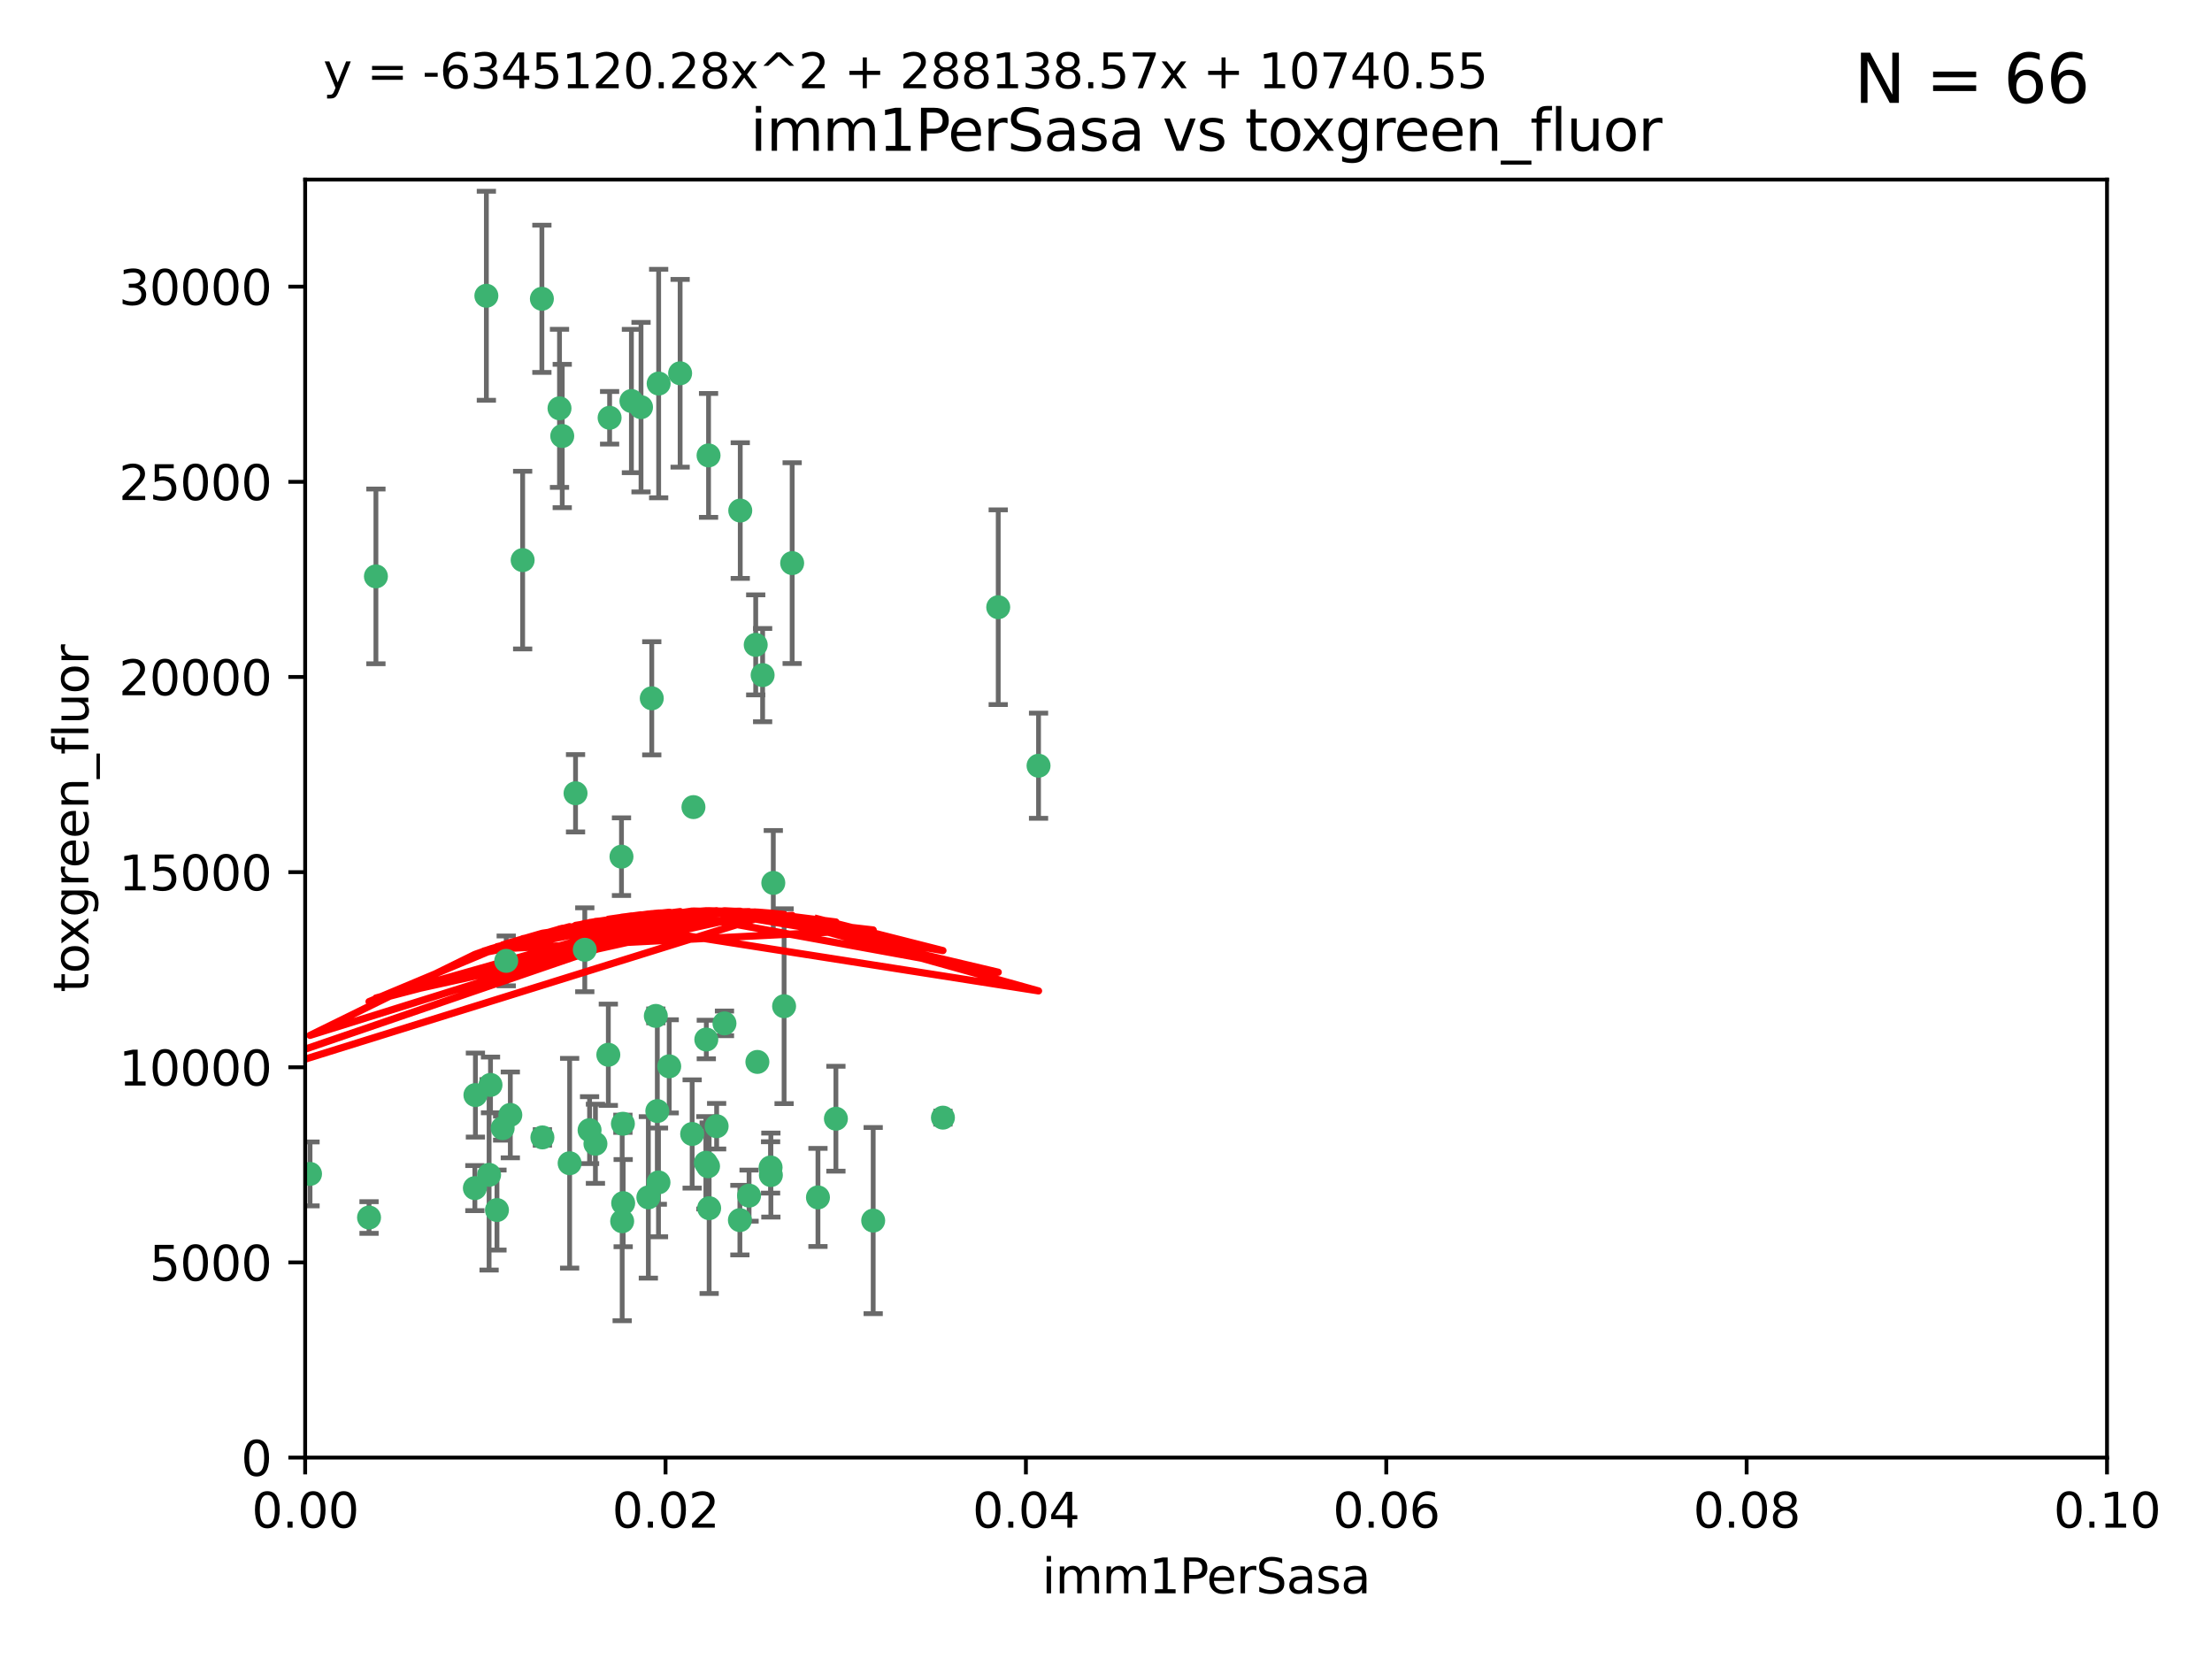 <?xml version="1.0" encoding="utf-8" standalone="no"?>
<!DOCTYPE svg PUBLIC "-//W3C//DTD SVG 1.1//EN"
  "http://www.w3.org/Graphics/SVG/1.1/DTD/svg11.dtd">
<svg xmlns:xlink="http://www.w3.org/1999/xlink" width="460.8pt" height="345.6pt" viewBox="0 0 460.8 345.6" xmlns="http://www.w3.org/2000/svg" version="1.1">
 <defs>
  <style type="text/css">*{stroke-linejoin: round; stroke-linecap: butt}</style>
 </defs>
 <g id="figure_1">
  <g id="patch_1">
   <path d="M 0 345.6 
L 460.8 345.6 
L 460.8 0 
L 0 0 
z
" style="fill: #ffffff"/>
  </g>
  <g id="axes_1">
   <g id="patch_2">
    <path d="M 63.571 303.64 
L 438.93 303.64 
L 438.93 37.411 
L 63.571 37.411 
z
" style="fill: #ffffff"/>
   </g>
   <g id="PathCollection_1">
    <defs>
     <path id="m2127306c7f" d="M 0 1.118 
C 0.297 1.118 0.581 1 0.791 0.791 
C 1 0.581 1.118 0.297 1.118 0 
C 1.118 -0.297 1 -0.581 0.791 -0.791 
C 0.581 -1 0.297 -1.118 0 -1.118 
C -0.297 -1.118 -0.581 -1 -0.791 -0.791 
C -1 -0.581 -1.118 -0.297 -1.118 0 
C -1.118 0.297 -1 0.581 -0.791 0.791 
C -0.581 1 -0.297 1.118 0 1.118 
z
" style="stroke: #3cb371"/>
    </defs>
    <g clip-path="url(#p7cd2e5f5f1)">
     <use xlink:href="#m2127306c7f" x="101.319" y="61.614" style="fill: #3cb371; stroke: #3cb371"/>
     <use xlink:href="#m2127306c7f" x="117.125" y="90.829" style="fill: #3cb371; stroke: #3cb371"/>
     <use xlink:href="#m2127306c7f" x="154.209" y="106.358" style="fill: #3cb371; stroke: #3cb371"/>
     <use xlink:href="#m2127306c7f" x="116.556" y="85.062" style="fill: #3cb371; stroke: #3cb371"/>
     <use xlink:href="#m2127306c7f" x="137.211" y="79.9" style="fill: #3cb371; stroke: #3cb371"/>
     <use xlink:href="#m2127306c7f" x="126.993" y="87.031" style="fill: #3cb371; stroke: #3cb371"/>
     <use xlink:href="#m2127306c7f" x="135.776" y="145.468" style="fill: #3cb371; stroke: #3cb371"/>
     <use xlink:href="#m2127306c7f" x="108.878" y="116.682" style="fill: #3cb371; stroke: #3cb371"/>
     <use xlink:href="#m2127306c7f" x="165.022" y="117.306" style="fill: #3cb371; stroke: #3cb371"/>
     <use xlink:href="#m2127306c7f" x="112.885" y="62.244" style="fill: #3cb371; stroke: #3cb371"/>
     <use xlink:href="#m2127306c7f" x="105.456" y="200.168" style="fill: #3cb371; stroke: #3cb371"/>
     <use xlink:href="#m2127306c7f" x="147.604" y="94.872" style="fill: #3cb371; stroke: #3cb371"/>
     <use xlink:href="#m2127306c7f" x="158.869" y="140.634" style="fill: #3cb371; stroke: #3cb371"/>
     <use xlink:href="#m2127306c7f" x="78.311" y="120.071" style="fill: #3cb371; stroke: #3cb371"/>
     <use xlink:href="#m2127306c7f" x="141.682" y="77.763" style="fill: #3cb371; stroke: #3cb371"/>
     <use xlink:href="#m2127306c7f" x="119.896" y="165.251" style="fill: #3cb371; stroke: #3cb371"/>
     <use xlink:href="#m2127306c7f" x="133.537" y="84.817" style="fill: #3cb371; stroke: #3cb371"/>
     <use xlink:href="#m2127306c7f" x="126.725" y="219.726" style="fill: #3cb371; stroke: #3cb371"/>
     <use xlink:href="#m2127306c7f" x="131.536" y="83.54" style="fill: #3cb371; stroke: #3cb371"/>
     <use xlink:href="#m2127306c7f" x="104.711" y="235.012" style="fill: #3cb371; stroke: #3cb371"/>
     <use xlink:href="#m2127306c7f" x="118.666" y="242.324" style="fill: #3cb371; stroke: #3cb371"/>
     <use xlink:href="#m2127306c7f" x="102.182" y="226.007" style="fill: #3cb371; stroke: #3cb371"/>
     <use xlink:href="#m2127306c7f" x="121.822" y="197.854" style="fill: #3cb371; stroke: #3cb371"/>
     <use xlink:href="#m2127306c7f" x="136.62" y="211.632" style="fill: #3cb371; stroke: #3cb371"/>
     <use xlink:href="#m2127306c7f" x="129.819" y="250.635" style="fill: #3cb371; stroke: #3cb371"/>
     <use xlink:href="#m2127306c7f" x="129.466" y="178.461" style="fill: #3cb371; stroke: #3cb371"/>
     <use xlink:href="#m2127306c7f" x="139.409" y="222.137" style="fill: #3cb371; stroke: #3cb371"/>
     <use xlink:href="#m2127306c7f" x="207.949" y="126.494" style="fill: #3cb371; stroke: #3cb371"/>
     <use xlink:href="#m2127306c7f" x="154.134" y="254.176" style="fill: #3cb371; stroke: #3cb371"/>
     <use xlink:href="#m2127306c7f" x="137.175" y="246.318" style="fill: #3cb371; stroke: #3cb371"/>
     <use xlink:href="#m2127306c7f" x="157.429" y="134.337" style="fill: #3cb371; stroke: #3cb371"/>
     <use xlink:href="#m2127306c7f" x="216.348" y="159.514" style="fill: #3cb371; stroke: #3cb371"/>
     <use xlink:href="#m2127306c7f" x="124.039" y="238.271" style="fill: #3cb371; stroke: #3cb371"/>
     <use xlink:href="#m2127306c7f" x="149.287" y="234.61" style="fill: #3cb371; stroke: #3cb371"/>
     <use xlink:href="#m2127306c7f" x="76.878" y="253.631" style="fill: #3cb371; stroke: #3cb371"/>
     <use xlink:href="#m2127306c7f" x="106.309" y="232.256" style="fill: #3cb371; stroke: #3cb371"/>
     <use xlink:href="#m2127306c7f" x="150.921" y="213.19" style="fill: #3cb371; stroke: #3cb371"/>
     <use xlink:href="#m2127306c7f" x="160.527" y="243.195" style="fill: #3cb371; stroke: #3cb371"/>
     <use xlink:href="#m2127306c7f" x="144.459" y="168.134" style="fill: #3cb371; stroke: #3cb371"/>
     <use xlink:href="#m2127306c7f" x="174.135" y="233.047" style="fill: #3cb371; stroke: #3cb371"/>
     <use xlink:href="#m2127306c7f" x="157.777" y="221.217" style="fill: #3cb371; stroke: #3cb371"/>
     <use xlink:href="#m2127306c7f" x="161.093" y="183.926" style="fill: #3cb371; stroke: #3cb371"/>
     <use xlink:href="#m2127306c7f" x="51.464" y="239.862" style="fill: #3cb371; stroke: #3cb371"/>
     <use xlink:href="#m2127306c7f" x="56.296" y="248.797" style="fill: #3cb371; stroke: #3cb371"/>
     <use xlink:href="#m2127306c7f" x="147.728" y="251.686" style="fill: #3cb371; stroke: #3cb371"/>
     <use xlink:href="#m2127306c7f" x="64.585" y="244.545" style="fill: #3cb371; stroke: #3cb371"/>
     <use xlink:href="#m2127306c7f" x="98.924" y="247.505" style="fill: #3cb371; stroke: #3cb371"/>
     <use xlink:href="#m2127306c7f" x="144.189" y="236.229" style="fill: #3cb371; stroke: #3cb371"/>
     <use xlink:href="#m2127306c7f" x="112.991" y="236.943" style="fill: #3cb371; stroke: #3cb371"/>
     <use xlink:href="#m2127306c7f" x="99.038" y="228.123" style="fill: #3cb371; stroke: #3cb371"/>
     <use xlink:href="#m2127306c7f" x="101.887" y="244.739" style="fill: #3cb371; stroke: #3cb371"/>
     <use xlink:href="#m2127306c7f" x="181.901" y="254.269" style="fill: #3cb371; stroke: #3cb371"/>
     <use xlink:href="#m2127306c7f" x="147.137" y="216.55" style="fill: #3cb371; stroke: #3cb371"/>
     <use xlink:href="#m2127306c7f" x="129.761" y="234.099" style="fill: #3cb371; stroke: #3cb371"/>
     <use xlink:href="#m2127306c7f" x="103.527" y="252.073" style="fill: #3cb371; stroke: #3cb371"/>
     <use xlink:href="#m2127306c7f" x="136.932" y="231.454" style="fill: #3cb371; stroke: #3cb371"/>
     <use xlink:href="#m2127306c7f" x="122.819" y="235.431" style="fill: #3cb371; stroke: #3cb371"/>
     <use xlink:href="#m2127306c7f" x="135.063" y="249.438" style="fill: #3cb371; stroke: #3cb371"/>
     <use xlink:href="#m2127306c7f" x="156.045" y="249.072" style="fill: #3cb371; stroke: #3cb371"/>
     <use xlink:href="#m2127306c7f" x="129.61" y="254.408" style="fill: #3cb371; stroke: #3cb371"/>
     <use xlink:href="#m2127306c7f" x="147.498" y="242.954" style="fill: #3cb371; stroke: #3cb371"/>
     <use xlink:href="#m2127306c7f" x="163.341" y="209.613" style="fill: #3cb371; stroke: #3cb371"/>
     <use xlink:href="#m2127306c7f" x="160.587" y="244.789" style="fill: #3cb371; stroke: #3cb371"/>
     <use xlink:href="#m2127306c7f" x="147.046" y="242.227" style="fill: #3cb371; stroke: #3cb371"/>
     <use xlink:href="#m2127306c7f" x="196.43" y="232.825" style="fill: #3cb371; stroke: #3cb371"/>
     <use xlink:href="#m2127306c7f" x="170.395" y="249.444" style="fill: #3cb371; stroke: #3cb371"/>
    </g>
   </g>
   <g id="matplotlib.axis_1">
    <g id="xtick_1">
     <g id="line2d_1">
      <defs>
       <path id="mb141472592" d="M 0 0 
L 0 3.5 
" style="stroke: #000000; stroke-width: 0.8"/>
      </defs>
      <g>
       <use xlink:href="#mb141472592" x="63.571" y="303.64" style="stroke: #000000; stroke-width: 0.8"/>
      </g>
     </g>
     <g id="text_1">
      <!-- 0.00 -->
      <g transform="translate(52.438 318.238)scale(0.1 -0.1)">
       <defs>
        <path id="DejaVuSans-30" d="M 2034 4250 
Q 1547 4250 1301 3770 
Q 1056 3291 1056 2328 
Q 1056 1369 1301 889 
Q 1547 409 2034 409 
Q 2525 409 2770 889 
Q 3016 1369 3016 2328 
Q 3016 3291 2770 3770 
Q 2525 4250 2034 4250 
z
M 2034 4750 
Q 2819 4750 3233 4129 
Q 3647 3509 3647 2328 
Q 3647 1150 3233 529 
Q 2819 -91 2034 -91 
Q 1250 -91 836 529 
Q 422 1150 422 2328 
Q 422 3509 836 4129 
Q 1250 4750 2034 4750 
z
" transform="scale(0.016)"/>
        <path id="DejaVuSans-2e" d="M 684 794 
L 1344 794 
L 1344 0 
L 684 0 
L 684 794 
z
" transform="scale(0.016)"/>
       </defs>
       <use xlink:href="#DejaVuSans-30"/>
       <use xlink:href="#DejaVuSans-2e" x="63.623"/>
       <use xlink:href="#DejaVuSans-30" x="95.41"/>
       <use xlink:href="#DejaVuSans-30" x="159.033"/>
      </g>
     </g>
    </g>
    <g id="xtick_2">
     <g id="line2d_2">
      <g>
       <use xlink:href="#mb141472592" x="138.643" y="303.64" style="stroke: #000000; stroke-width: 0.8"/>
      </g>
     </g>
     <g id="text_2">
      <!-- 0.02 -->
      <g transform="translate(127.51 318.238)scale(0.1 -0.1)">
       <defs>
        <path id="DejaVuSans-32" d="M 1228 531 
L 3431 531 
L 3431 0 
L 469 0 
L 469 531 
Q 828 903 1448 1529 
Q 2069 2156 2228 2338 
Q 2531 2678 2651 2914 
Q 2772 3150 2772 3378 
Q 2772 3750 2511 3984 
Q 2250 4219 1831 4219 
Q 1534 4219 1204 4116 
Q 875 4013 500 3803 
L 500 4441 
Q 881 4594 1212 4672 
Q 1544 4750 1819 4750 
Q 2544 4750 2975 4387 
Q 3406 4025 3406 3419 
Q 3406 3131 3298 2873 
Q 3191 2616 2906 2266 
Q 2828 2175 2409 1742 
Q 1991 1309 1228 531 
z
" transform="scale(0.016)"/>
       </defs>
       <use xlink:href="#DejaVuSans-30"/>
       <use xlink:href="#DejaVuSans-2e" x="63.623"/>
       <use xlink:href="#DejaVuSans-30" x="95.41"/>
       <use xlink:href="#DejaVuSans-32" x="159.033"/>
      </g>
     </g>
    </g>
    <g id="xtick_3">
     <g id="line2d_3">
      <g>
       <use xlink:href="#mb141472592" x="213.715" y="303.64" style="stroke: #000000; stroke-width: 0.8"/>
      </g>
     </g>
     <g id="text_3">
      <!-- 0.04 -->
      <g transform="translate(202.582 318.238)scale(0.1 -0.1)">
       <defs>
        <path id="DejaVuSans-34" d="M 2419 4116 
L 825 1625 
L 2419 1625 
L 2419 4116 
z
M 2253 4666 
L 3047 4666 
L 3047 1625 
L 3713 1625 
L 3713 1100 
L 3047 1100 
L 3047 0 
L 2419 0 
L 2419 1100 
L 313 1100 
L 313 1709 
L 2253 4666 
z
" transform="scale(0.016)"/>
       </defs>
       <use xlink:href="#DejaVuSans-30"/>
       <use xlink:href="#DejaVuSans-2e" x="63.623"/>
       <use xlink:href="#DejaVuSans-30" x="95.41"/>
       <use xlink:href="#DejaVuSans-34" x="159.033"/>
      </g>
     </g>
    </g>
    <g id="xtick_4">
     <g id="line2d_4">
      <g>
       <use xlink:href="#mb141472592" x="288.786" y="303.64" style="stroke: #000000; stroke-width: 0.8"/>
      </g>
     </g>
     <g id="text_4">
      <!-- 0.06 -->
      <g transform="translate(277.654 318.238)scale(0.1 -0.1)">
       <defs>
        <path id="DejaVuSans-36" d="M 2113 2584 
Q 1688 2584 1439 2293 
Q 1191 2003 1191 1497 
Q 1191 994 1439 701 
Q 1688 409 2113 409 
Q 2538 409 2786 701 
Q 3034 994 3034 1497 
Q 3034 2003 2786 2293 
Q 2538 2584 2113 2584 
z
M 3366 4563 
L 3366 3988 
Q 3128 4100 2886 4159 
Q 2644 4219 2406 4219 
Q 1781 4219 1451 3797 
Q 1122 3375 1075 2522 
Q 1259 2794 1537 2939 
Q 1816 3084 2150 3084 
Q 2853 3084 3261 2657 
Q 3669 2231 3669 1497 
Q 3669 778 3244 343 
Q 2819 -91 2113 -91 
Q 1303 -91 875 529 
Q 447 1150 447 2328 
Q 447 3434 972 4092 
Q 1497 4750 2381 4750 
Q 2619 4750 2861 4703 
Q 3103 4656 3366 4563 
z
" transform="scale(0.016)"/>
       </defs>
       <use xlink:href="#DejaVuSans-30"/>
       <use xlink:href="#DejaVuSans-2e" x="63.623"/>
       <use xlink:href="#DejaVuSans-30" x="95.41"/>
       <use xlink:href="#DejaVuSans-36" x="159.033"/>
      </g>
     </g>
    </g>
    <g id="xtick_5">
     <g id="line2d_5">
      <g>
       <use xlink:href="#mb141472592" x="363.858" y="303.64" style="stroke: #000000; stroke-width: 0.8"/>
      </g>
     </g>
     <g id="text_5">
      <!-- 0.08 -->
      <g transform="translate(352.725 318.238)scale(0.1 -0.1)">
       <defs>
        <path id="DejaVuSans-38" d="M 2034 2216 
Q 1584 2216 1326 1975 
Q 1069 1734 1069 1313 
Q 1069 891 1326 650 
Q 1584 409 2034 409 
Q 2484 409 2743 651 
Q 3003 894 3003 1313 
Q 3003 1734 2745 1975 
Q 2488 2216 2034 2216 
z
M 1403 2484 
Q 997 2584 770 2862 
Q 544 3141 544 3541 
Q 544 4100 942 4425 
Q 1341 4750 2034 4750 
Q 2731 4750 3128 4425 
Q 3525 4100 3525 3541 
Q 3525 3141 3298 2862 
Q 3072 2584 2669 2484 
Q 3125 2378 3379 2068 
Q 3634 1759 3634 1313 
Q 3634 634 3220 271 
Q 2806 -91 2034 -91 
Q 1263 -91 848 271 
Q 434 634 434 1313 
Q 434 1759 690 2068 
Q 947 2378 1403 2484 
z
M 1172 3481 
Q 1172 3119 1398 2916 
Q 1625 2713 2034 2713 
Q 2441 2713 2670 2916 
Q 2900 3119 2900 3481 
Q 2900 3844 2670 4047 
Q 2441 4250 2034 4250 
Q 1625 4250 1398 4047 
Q 1172 3844 1172 3481 
z
" transform="scale(0.016)"/>
       </defs>
       <use xlink:href="#DejaVuSans-30"/>
       <use xlink:href="#DejaVuSans-2e" x="63.623"/>
       <use xlink:href="#DejaVuSans-30" x="95.41"/>
       <use xlink:href="#DejaVuSans-38" x="159.033"/>
      </g>
     </g>
    </g>
    <g id="xtick_6">
     <g id="line2d_6">
      <g>
       <use xlink:href="#mb141472592" x="438.93" y="303.64" style="stroke: #000000; stroke-width: 0.8"/>
      </g>
     </g>
     <g id="text_6">
      <!-- 0.10 -->
      <g transform="translate(427.797 318.238)scale(0.1 -0.1)">
       <defs>
        <path id="DejaVuSans-31" d="M 794 531 
L 1825 531 
L 1825 4091 
L 703 3866 
L 703 4441 
L 1819 4666 
L 2450 4666 
L 2450 531 
L 3481 531 
L 3481 0 
L 794 0 
L 794 531 
z
" transform="scale(0.016)"/>
       </defs>
       <use xlink:href="#DejaVuSans-30"/>
       <use xlink:href="#DejaVuSans-2e" x="63.623"/>
       <use xlink:href="#DejaVuSans-31" x="95.41"/>
       <use xlink:href="#DejaVuSans-30" x="159.033"/>
      </g>
     </g>
    </g>
    <g id="text_7">
     <!-- imm1PerSasa -->
     <g transform="translate(217.067 331.917)scale(0.1 -0.1)">
      <defs>
       <path id="DejaVuSans-69" d="M 603 3500 
L 1178 3500 
L 1178 0 
L 603 0 
L 603 3500 
z
M 603 4863 
L 1178 4863 
L 1178 4134 
L 603 4134 
L 603 4863 
z
" transform="scale(0.016)"/>
       <path id="DejaVuSans-6d" d="M 3328 2828 
Q 3544 3216 3844 3400 
Q 4144 3584 4550 3584 
Q 5097 3584 5394 3201 
Q 5691 2819 5691 2113 
L 5691 0 
L 5113 0 
L 5113 2094 
Q 5113 2597 4934 2840 
Q 4756 3084 4391 3084 
Q 3944 3084 3684 2787 
Q 3425 2491 3425 1978 
L 3425 0 
L 2847 0 
L 2847 2094 
Q 2847 2600 2669 2842 
Q 2491 3084 2119 3084 
Q 1678 3084 1418 2786 
Q 1159 2488 1159 1978 
L 1159 0 
L 581 0 
L 581 3500 
L 1159 3500 
L 1159 2956 
Q 1356 3278 1631 3431 
Q 1906 3584 2284 3584 
Q 2666 3584 2933 3390 
Q 3200 3197 3328 2828 
z
" transform="scale(0.016)"/>
       <path id="DejaVuSans-50" d="M 1259 4147 
L 1259 2394 
L 2053 2394 
Q 2494 2394 2734 2622 
Q 2975 2850 2975 3272 
Q 2975 3691 2734 3919 
Q 2494 4147 2053 4147 
L 1259 4147 
z
M 628 4666 
L 2053 4666 
Q 2838 4666 3239 4311 
Q 3641 3956 3641 3272 
Q 3641 2581 3239 2228 
Q 2838 1875 2053 1875 
L 1259 1875 
L 1259 0 
L 628 0 
L 628 4666 
z
" transform="scale(0.016)"/>
       <path id="DejaVuSans-65" d="M 3597 1894 
L 3597 1613 
L 953 1613 
Q 991 1019 1311 708 
Q 1631 397 2203 397 
Q 2534 397 2845 478 
Q 3156 559 3463 722 
L 3463 178 
Q 3153 47 2828 -22 
Q 2503 -91 2169 -91 
Q 1331 -91 842 396 
Q 353 884 353 1716 
Q 353 2575 817 3079 
Q 1281 3584 2069 3584 
Q 2775 3584 3186 3129 
Q 3597 2675 3597 1894 
z
M 3022 2063 
Q 3016 2534 2758 2815 
Q 2500 3097 2075 3097 
Q 1594 3097 1305 2825 
Q 1016 2553 972 2059 
L 3022 2063 
z
" transform="scale(0.016)"/>
       <path id="DejaVuSans-72" d="M 2631 2963 
Q 2534 3019 2420 3045 
Q 2306 3072 2169 3072 
Q 1681 3072 1420 2755 
Q 1159 2438 1159 1844 
L 1159 0 
L 581 0 
L 581 3500 
L 1159 3500 
L 1159 2956 
Q 1341 3275 1631 3429 
Q 1922 3584 2338 3584 
Q 2397 3584 2469 3576 
Q 2541 3569 2628 3553 
L 2631 2963 
z
" transform="scale(0.016)"/>
       <path id="DejaVuSans-53" d="M 3425 4513 
L 3425 3897 
Q 3066 4069 2747 4153 
Q 2428 4238 2131 4238 
Q 1616 4238 1336 4038 
Q 1056 3838 1056 3469 
Q 1056 3159 1242 3001 
Q 1428 2844 1947 2747 
L 2328 2669 
Q 3034 2534 3370 2195 
Q 3706 1856 3706 1288 
Q 3706 609 3251 259 
Q 2797 -91 1919 -91 
Q 1588 -91 1214 -16 
Q 841 59 441 206 
L 441 856 
Q 825 641 1194 531 
Q 1563 422 1919 422 
Q 2459 422 2753 634 
Q 3047 847 3047 1241 
Q 3047 1584 2836 1778 
Q 2625 1972 2144 2069 
L 1759 2144 
Q 1053 2284 737 2584 
Q 422 2884 422 3419 
Q 422 4038 858 4394 
Q 1294 4750 2059 4750 
Q 2388 4750 2728 4690 
Q 3069 4631 3425 4513 
z
" transform="scale(0.016)"/>
       <path id="DejaVuSans-61" d="M 2194 1759 
Q 1497 1759 1228 1600 
Q 959 1441 959 1056 
Q 959 750 1161 570 
Q 1363 391 1709 391 
Q 2188 391 2477 730 
Q 2766 1069 2766 1631 
L 2766 1759 
L 2194 1759 
z
M 3341 1997 
L 3341 0 
L 2766 0 
L 2766 531 
Q 2569 213 2275 61 
Q 1981 -91 1556 -91 
Q 1019 -91 701 211 
Q 384 513 384 1019 
Q 384 1609 779 1909 
Q 1175 2209 1959 2209 
L 2766 2209 
L 2766 2266 
Q 2766 2663 2505 2880 
Q 2244 3097 1772 3097 
Q 1472 3097 1187 3025 
Q 903 2953 641 2809 
L 641 3341 
Q 956 3463 1253 3523 
Q 1550 3584 1831 3584 
Q 2591 3584 2966 3190 
Q 3341 2797 3341 1997 
z
" transform="scale(0.016)"/>
       <path id="DejaVuSans-73" d="M 2834 3397 
L 2834 2853 
Q 2591 2978 2328 3040 
Q 2066 3103 1784 3103 
Q 1356 3103 1142 2972 
Q 928 2841 928 2578 
Q 928 2378 1081 2264 
Q 1234 2150 1697 2047 
L 1894 2003 
Q 2506 1872 2764 1633 
Q 3022 1394 3022 966 
Q 3022 478 2636 193 
Q 2250 -91 1575 -91 
Q 1294 -91 989 -36 
Q 684 19 347 128 
L 347 722 
Q 666 556 975 473 
Q 1284 391 1588 391 
Q 1994 391 2212 530 
Q 2431 669 2431 922 
Q 2431 1156 2273 1281 
Q 2116 1406 1581 1522 
L 1381 1569 
Q 847 1681 609 1914 
Q 372 2147 372 2553 
Q 372 3047 722 3315 
Q 1072 3584 1716 3584 
Q 2034 3584 2315 3537 
Q 2597 3491 2834 3397 
z
" transform="scale(0.016)"/>
      </defs>
      <use xlink:href="#DejaVuSans-69"/>
      <use xlink:href="#DejaVuSans-6d" x="27.783"/>
      <use xlink:href="#DejaVuSans-6d" x="125.195"/>
      <use xlink:href="#DejaVuSans-31" x="222.607"/>
      <use xlink:href="#DejaVuSans-50" x="286.23"/>
      <use xlink:href="#DejaVuSans-65" x="342.908"/>
      <use xlink:href="#DejaVuSans-72" x="404.432"/>
      <use xlink:href="#DejaVuSans-53" x="445.545"/>
      <use xlink:href="#DejaVuSans-61" x="509.021"/>
      <use xlink:href="#DejaVuSans-73" x="570.301"/>
      <use xlink:href="#DejaVuSans-61" x="622.4"/>
     </g>
    </g>
   </g>
   <g id="matplotlib.axis_2">
    <g id="ytick_1">
     <g id="line2d_7">
      <defs>
       <path id="m5c810da949" d="M 0 0 
L -3.5 0 
" style="stroke: #000000; stroke-width: 0.8"/>
      </defs>
      <g>
       <use xlink:href="#m5c810da949" x="63.571" y="303.64" style="stroke: #000000; stroke-width: 0.8"/>
      </g>
     </g>
     <g id="text_8">
      <!-- 0 -->
      <g transform="translate(50.209 307.439)scale(0.1 -0.1)">
       <use xlink:href="#DejaVuSans-30"/>
      </g>
     </g>
    </g>
    <g id="ytick_2">
     <g id="line2d_8">
      <g>
       <use xlink:href="#m5c810da949" x="63.571" y="262.986" style="stroke: #000000; stroke-width: 0.8"/>
      </g>
     </g>
     <g id="text_9">
      <!-- 5000 -->
      <g transform="translate(31.121 266.786)scale(0.1 -0.1)">
       <defs>
        <path id="DejaVuSans-35" d="M 691 4666 
L 3169 4666 
L 3169 4134 
L 1269 4134 
L 1269 2991 
Q 1406 3038 1543 3061 
Q 1681 3084 1819 3084 
Q 2600 3084 3056 2656 
Q 3513 2228 3513 1497 
Q 3513 744 3044 326 
Q 2575 -91 1722 -91 
Q 1428 -91 1123 -41 
Q 819 9 494 109 
L 494 744 
Q 775 591 1075 516 
Q 1375 441 1709 441 
Q 2250 441 2565 725 
Q 2881 1009 2881 1497 
Q 2881 1984 2565 2268 
Q 2250 2553 1709 2553 
Q 1456 2553 1204 2497 
Q 953 2441 691 2322 
L 691 4666 
z
" transform="scale(0.016)"/>
       </defs>
       <use xlink:href="#DejaVuSans-35"/>
       <use xlink:href="#DejaVuSans-30" x="63.623"/>
       <use xlink:href="#DejaVuSans-30" x="127.246"/>
       <use xlink:href="#DejaVuSans-30" x="190.869"/>
      </g>
     </g>
    </g>
    <g id="ytick_3">
     <g id="line2d_9">
      <g>
       <use xlink:href="#m5c810da949" x="63.571" y="222.333" style="stroke: #000000; stroke-width: 0.8"/>
      </g>
     </g>
     <g id="text_10">
      <!-- 10000 -->
      <g transform="translate(24.759 226.132)scale(0.1 -0.1)">
       <use xlink:href="#DejaVuSans-31"/>
       <use xlink:href="#DejaVuSans-30" x="63.623"/>
       <use xlink:href="#DejaVuSans-30" x="127.246"/>
       <use xlink:href="#DejaVuSans-30" x="190.869"/>
       <use xlink:href="#DejaVuSans-30" x="254.492"/>
      </g>
     </g>
    </g>
    <g id="ytick_4">
     <g id="line2d_10">
      <g>
       <use xlink:href="#m5c810da949" x="63.571" y="181.679" style="stroke: #000000; stroke-width: 0.8"/>
      </g>
     </g>
     <g id="text_11">
      <!-- 15000 -->
      <g transform="translate(24.759 185.478)scale(0.1 -0.1)">
       <use xlink:href="#DejaVuSans-31"/>
       <use xlink:href="#DejaVuSans-35" x="63.623"/>
       <use xlink:href="#DejaVuSans-30" x="127.246"/>
       <use xlink:href="#DejaVuSans-30" x="190.869"/>
       <use xlink:href="#DejaVuSans-30" x="254.492"/>
      </g>
     </g>
    </g>
    <g id="ytick_5">
     <g id="line2d_11">
      <g>
       <use xlink:href="#m5c810da949" x="63.571" y="141.026" style="stroke: #000000; stroke-width: 0.8"/>
      </g>
     </g>
     <g id="text_12">
      <!-- 20000 -->
      <g transform="translate(24.759 144.825)scale(0.1 -0.1)">
       <use xlink:href="#DejaVuSans-32"/>
       <use xlink:href="#DejaVuSans-30" x="63.623"/>
       <use xlink:href="#DejaVuSans-30" x="127.246"/>
       <use xlink:href="#DejaVuSans-30" x="190.869"/>
       <use xlink:href="#DejaVuSans-30" x="254.492"/>
      </g>
     </g>
    </g>
    <g id="ytick_6">
     <g id="line2d_12">
      <g>
       <use xlink:href="#m5c810da949" x="63.571" y="100.372" style="stroke: #000000; stroke-width: 0.8"/>
      </g>
     </g>
     <g id="text_13">
      <!-- 25000 -->
      <g transform="translate(24.759 104.171)scale(0.1 -0.1)">
       <use xlink:href="#DejaVuSans-32"/>
       <use xlink:href="#DejaVuSans-35" x="63.623"/>
       <use xlink:href="#DejaVuSans-30" x="127.246"/>
       <use xlink:href="#DejaVuSans-30" x="190.869"/>
       <use xlink:href="#DejaVuSans-30" x="254.492"/>
      </g>
     </g>
    </g>
    <g id="ytick_7">
     <g id="line2d_13">
      <g>
       <use xlink:href="#m5c810da949" x="63.571" y="59.718" style="stroke: #000000; stroke-width: 0.8"/>
      </g>
     </g>
     <g id="text_14">
      <!-- 30000 -->
      <g transform="translate(24.759 63.518)scale(0.1 -0.1)">
       <defs>
        <path id="DejaVuSans-33" d="M 2597 2516 
Q 3050 2419 3304 2112 
Q 3559 1806 3559 1356 
Q 3559 666 3084 287 
Q 2609 -91 1734 -91 
Q 1441 -91 1130 -33 
Q 819 25 488 141 
L 488 750 
Q 750 597 1062 519 
Q 1375 441 1716 441 
Q 2309 441 2620 675 
Q 2931 909 2931 1356 
Q 2931 1769 2642 2001 
Q 2353 2234 1838 2234 
L 1294 2234 
L 1294 2753 
L 1863 2753 
Q 2328 2753 2575 2939 
Q 2822 3125 2822 3475 
Q 2822 3834 2567 4026 
Q 2313 4219 1838 4219 
Q 1578 4219 1281 4162 
Q 984 4106 628 3988 
L 628 4550 
Q 988 4650 1302 4700 
Q 1616 4750 1894 4750 
Q 2613 4750 3031 4423 
Q 3450 4097 3450 3541 
Q 3450 3153 3228 2886 
Q 3006 2619 2597 2516 
z
" transform="scale(0.016)"/>
       </defs>
       <use xlink:href="#DejaVuSans-33"/>
       <use xlink:href="#DejaVuSans-30" x="63.623"/>
       <use xlink:href="#DejaVuSans-30" x="127.246"/>
       <use xlink:href="#DejaVuSans-30" x="190.869"/>
       <use xlink:href="#DejaVuSans-30" x="254.492"/>
      </g>
     </g>
    </g>
    <g id="text_15">
     <!-- toxgreen_fluor -->
     <g transform="translate(18.401 206.72)rotate(-90)scale(0.1 -0.1)">
      <defs>
       <path id="DejaVuSans-74" d="M 1172 4494 
L 1172 3500 
L 2356 3500 
L 2356 3053 
L 1172 3053 
L 1172 1153 
Q 1172 725 1289 603 
Q 1406 481 1766 481 
L 2356 481 
L 2356 0 
L 1766 0 
Q 1100 0 847 248 
Q 594 497 594 1153 
L 594 3053 
L 172 3053 
L 172 3500 
L 594 3500 
L 594 4494 
L 1172 4494 
z
" transform="scale(0.016)"/>
       <path id="DejaVuSans-6f" d="M 1959 3097 
Q 1497 3097 1228 2736 
Q 959 2375 959 1747 
Q 959 1119 1226 758 
Q 1494 397 1959 397 
Q 2419 397 2687 759 
Q 2956 1122 2956 1747 
Q 2956 2369 2687 2733 
Q 2419 3097 1959 3097 
z
M 1959 3584 
Q 2709 3584 3137 3096 
Q 3566 2609 3566 1747 
Q 3566 888 3137 398 
Q 2709 -91 1959 -91 
Q 1206 -91 779 398 
Q 353 888 353 1747 
Q 353 2609 779 3096 
Q 1206 3584 1959 3584 
z
" transform="scale(0.016)"/>
       <path id="DejaVuSans-78" d="M 3513 3500 
L 2247 1797 
L 3578 0 
L 2900 0 
L 1881 1375 
L 863 0 
L 184 0 
L 1544 1831 
L 300 3500 
L 978 3500 
L 1906 2253 
L 2834 3500 
L 3513 3500 
z
" transform="scale(0.016)"/>
       <path id="DejaVuSans-67" d="M 2906 1791 
Q 2906 2416 2648 2759 
Q 2391 3103 1925 3103 
Q 1463 3103 1205 2759 
Q 947 2416 947 1791 
Q 947 1169 1205 825 
Q 1463 481 1925 481 
Q 2391 481 2648 825 
Q 2906 1169 2906 1791 
z
M 3481 434 
Q 3481 -459 3084 -895 
Q 2688 -1331 1869 -1331 
Q 1566 -1331 1297 -1286 
Q 1028 -1241 775 -1147 
L 775 -588 
Q 1028 -725 1275 -790 
Q 1522 -856 1778 -856 
Q 2344 -856 2625 -561 
Q 2906 -266 2906 331 
L 2906 616 
Q 2728 306 2450 153 
Q 2172 0 1784 0 
Q 1141 0 747 490 
Q 353 981 353 1791 
Q 353 2603 747 3093 
Q 1141 3584 1784 3584 
Q 2172 3584 2450 3431 
Q 2728 3278 2906 2969 
L 2906 3500 
L 3481 3500 
L 3481 434 
z
" transform="scale(0.016)"/>
       <path id="DejaVuSans-6e" d="M 3513 2113 
L 3513 0 
L 2938 0 
L 2938 2094 
Q 2938 2591 2744 2837 
Q 2550 3084 2163 3084 
Q 1697 3084 1428 2787 
Q 1159 2491 1159 1978 
L 1159 0 
L 581 0 
L 581 3500 
L 1159 3500 
L 1159 2956 
Q 1366 3272 1645 3428 
Q 1925 3584 2291 3584 
Q 2894 3584 3203 3211 
Q 3513 2838 3513 2113 
z
" transform="scale(0.016)"/>
       <path id="DejaVuSans-5f" d="M 3263 -1063 
L 3263 -1509 
L -63 -1509 
L -63 -1063 
L 3263 -1063 
z
" transform="scale(0.016)"/>
       <path id="DejaVuSans-66" d="M 2375 4863 
L 2375 4384 
L 1825 4384 
Q 1516 4384 1395 4259 
Q 1275 4134 1275 3809 
L 1275 3500 
L 2222 3500 
L 2222 3053 
L 1275 3053 
L 1275 0 
L 697 0 
L 697 3053 
L 147 3053 
L 147 3500 
L 697 3500 
L 697 3744 
Q 697 4328 969 4595 
Q 1241 4863 1831 4863 
L 2375 4863 
z
" transform="scale(0.016)"/>
       <path id="DejaVuSans-6c" d="M 603 4863 
L 1178 4863 
L 1178 0 
L 603 0 
L 603 4863 
z
" transform="scale(0.016)"/>
       <path id="DejaVuSans-75" d="M 544 1381 
L 544 3500 
L 1119 3500 
L 1119 1403 
Q 1119 906 1312 657 
Q 1506 409 1894 409 
Q 2359 409 2629 706 
Q 2900 1003 2900 1516 
L 2900 3500 
L 3475 3500 
L 3475 0 
L 2900 0 
L 2900 538 
Q 2691 219 2414 64 
Q 2138 -91 1772 -91 
Q 1169 -91 856 284 
Q 544 659 544 1381 
z
M 1991 3584 
L 1991 3584 
z
" transform="scale(0.016)"/>
      </defs>
      <use xlink:href="#DejaVuSans-74"/>
      <use xlink:href="#DejaVuSans-6f" x="39.209"/>
      <use xlink:href="#DejaVuSans-78" x="97.266"/>
      <use xlink:href="#DejaVuSans-67" x="156.445"/>
      <use xlink:href="#DejaVuSans-72" x="219.922"/>
      <use xlink:href="#DejaVuSans-65" x="258.785"/>
      <use xlink:href="#DejaVuSans-65" x="320.309"/>
      <use xlink:href="#DejaVuSans-6e" x="381.832"/>
      <use xlink:href="#DejaVuSans-5f" x="445.211"/>
      <use xlink:href="#DejaVuSans-66" x="495.211"/>
      <use xlink:href="#DejaVuSans-6c" x="530.416"/>
      <use xlink:href="#DejaVuSans-75" x="558.199"/>
      <use xlink:href="#DejaVuSans-6f" x="621.578"/>
      <use xlink:href="#DejaVuSans-72" x="682.76"/>
     </g>
    </g>
   </g>
   <g id="LineCollection_1">
    <path d="M 101.319 83.38 
L 101.319 39.848 
" clip-path="url(#p7cd2e5f5f1)" style="fill: none; stroke: #696969"/>
    <path d="M 117.125 105.759 
L 117.125 75.9 
" clip-path="url(#p7cd2e5f5f1)" style="fill: none; stroke: #696969"/>
    <path d="M 154.209 120.489 
L 154.209 92.227 
" clip-path="url(#p7cd2e5f5f1)" style="fill: none; stroke: #696969"/>
    <path d="M 116.556 101.528 
L 116.556 68.595 
" clip-path="url(#p7cd2e5f5f1)" style="fill: none; stroke: #696969"/>
    <path d="M 137.211 103.698 
L 137.211 56.102 
" clip-path="url(#p7cd2e5f5f1)" style="fill: none; stroke: #696969"/>
    <path d="M 126.993 92.506 
L 126.993 81.557 
" clip-path="url(#p7cd2e5f5f1)" style="fill: none; stroke: #696969"/>
    <path d="M 135.776 157.254 
L 135.776 133.683 
" clip-path="url(#p7cd2e5f5f1)" style="fill: none; stroke: #696969"/>
    <path d="M 108.878 135.19 
L 108.878 98.175 
" clip-path="url(#p7cd2e5f5f1)" style="fill: none; stroke: #696969"/>
    <path d="M 165.022 138.218 
L 165.022 96.393 
" clip-path="url(#p7cd2e5f5f1)" style="fill: none; stroke: #696969"/>
    <path d="M 112.885 77.579 
L 112.885 46.91 
" clip-path="url(#p7cd2e5f5f1)" style="fill: none; stroke: #696969"/>
    <path d="M 105.456 205.359 
L 105.456 194.977 
" clip-path="url(#p7cd2e5f5f1)" style="fill: none; stroke: #696969"/>
    <path d="M 147.604 107.775 
L 147.604 81.969 
" clip-path="url(#p7cd2e5f5f1)" style="fill: none; stroke: #696969"/>
    <path d="M 158.869 150.349 
L 158.869 130.92 
" clip-path="url(#p7cd2e5f5f1)" style="fill: none; stroke: #696969"/>
    <path d="M 78.311 138.271 
L 78.311 101.87 
" clip-path="url(#p7cd2e5f5f1)" style="fill: none; stroke: #696969"/>
    <path d="M 141.682 97.317 
L 141.682 58.209 
" clip-path="url(#p7cd2e5f5f1)" style="fill: none; stroke: #696969"/>
    <path d="M 119.896 173.31 
L 119.896 157.193 
" clip-path="url(#p7cd2e5f5f1)" style="fill: none; stroke: #696969"/>
    <path d="M 133.537 102.476 
L 133.537 67.157 
" clip-path="url(#p7cd2e5f5f1)" style="fill: none; stroke: #696969"/>
    <path d="M 126.725 230.277 
L 126.725 209.176 
" clip-path="url(#p7cd2e5f5f1)" style="fill: none; stroke: #696969"/>
    <path d="M 131.536 98.468 
L 131.536 68.613 
" clip-path="url(#p7cd2e5f5f1)" style="fill: none; stroke: #696969"/>
    <path d="M 104.711 237.516 
L 104.711 232.507 
" clip-path="url(#p7cd2e5f5f1)" style="fill: none; stroke: #696969"/>
    <path d="M 118.666 264.166 
L 118.666 220.481 
" clip-path="url(#p7cd2e5f5f1)" style="fill: none; stroke: #696969"/>
    <path d="M 102.182 231.811 
L 102.182 220.203 
" clip-path="url(#p7cd2e5f5f1)" style="fill: none; stroke: #696969"/>
    <path d="M 121.822 206.59 
L 121.822 189.118 
" clip-path="url(#p7cd2e5f5f1)" style="fill: none; stroke: #696969"/>
    <path d="M 136.62 213.084 
L 136.62 210.18 
" clip-path="url(#p7cd2e5f5f1)" style="fill: none; stroke: #696969"/>
    <path d="M 129.819 259.717 
L 129.819 241.553 
" clip-path="url(#p7cd2e5f5f1)" style="fill: none; stroke: #696969"/>
    <path d="M 129.466 186.549 
L 129.466 170.372 
" clip-path="url(#p7cd2e5f5f1)" style="fill: none; stroke: #696969"/>
    <path d="M 139.409 231.84 
L 139.409 212.434 
" clip-path="url(#p7cd2e5f5f1)" style="fill: none; stroke: #696969"/>
    <path d="M 207.949 146.774 
L 207.949 106.214 
" clip-path="url(#p7cd2e5f5f1)" style="fill: none; stroke: #696969"/>
    <path d="M 154.134 261.425 
L 154.134 246.927 
" clip-path="url(#p7cd2e5f5f1)" style="fill: none; stroke: #696969"/>
    <path d="M 137.175 257.644 
L 137.175 234.991 
" clip-path="url(#p7cd2e5f5f1)" style="fill: none; stroke: #696969"/>
    <path d="M 157.429 144.76 
L 157.429 123.915 
" clip-path="url(#p7cd2e5f5f1)" style="fill: none; stroke: #696969"/>
    <path d="M 216.348 170.467 
L 216.348 148.56 
" clip-path="url(#p7cd2e5f5f1)" style="fill: none; stroke: #696969"/>
    <path d="M 124.039 246.513 
L 124.039 230.028 
" clip-path="url(#p7cd2e5f5f1)" style="fill: none; stroke: #696969"/>
    <path d="M 149.287 239.354 
L 149.287 229.865 
" clip-path="url(#p7cd2e5f5f1)" style="fill: none; stroke: #696969"/>
    <path d="M 76.878 256.93 
L 76.878 250.331 
" clip-path="url(#p7cd2e5f5f1)" style="fill: none; stroke: #696969"/>
    <path d="M 106.309 241.194 
L 106.309 223.317 
" clip-path="url(#p7cd2e5f5f1)" style="fill: none; stroke: #696969"/>
    <path d="M 150.921 215.762 
L 150.921 210.618 
" clip-path="url(#p7cd2e5f5f1)" style="fill: none; stroke: #696969"/>
    <path d="M 160.527 248.545 
L 160.527 237.845 
" clip-path="url(#p7cd2e5f5f1)" style="fill: none; stroke: #696969"/>
    <path d="M 144.459 168.892 
L 144.459 167.376 
" clip-path="url(#p7cd2e5f5f1)" style="fill: none; stroke: #696969"/>
    <path d="M 174.135 243.969 
L 174.135 222.125 
" clip-path="url(#p7cd2e5f5f1)" style="fill: none; stroke: #696969"/>
    <path d="M 157.777 222.051 
L 157.777 220.383 
" clip-path="url(#p7cd2e5f5f1)" style="fill: none; stroke: #696969"/>
    <path d="M 161.093 194.845 
L 161.093 173.007 
" clip-path="url(#p7cd2e5f5f1)" style="fill: none; stroke: #696969"/>
    <path d="M 51.464 259.624 
L 51.464 220.1 
" clip-path="url(#p7cd2e5f5f1)" style="fill: none; stroke: #696969"/>
    <path d="M 56.296 268.328 
L 56.296 229.266 
" clip-path="url(#p7cd2e5f5f1)" style="fill: none; stroke: #696969"/>
    <path d="M 147.728 269.46 
L 147.728 233.912 
" clip-path="url(#p7cd2e5f5f1)" style="fill: none; stroke: #696969"/>
    <path d="M 64.585 251.202 
L 64.585 237.887 
" clip-path="url(#p7cd2e5f5f1)" style="fill: none; stroke: #696969"/>
    <path d="M 98.924 252.2 
L 98.924 242.809 
" clip-path="url(#p7cd2e5f5f1)" style="fill: none; stroke: #696969"/>
    <path d="M 144.189 247.506 
L 144.189 224.952 
" clip-path="url(#p7cd2e5f5f1)" style="fill: none; stroke: #696969"/>
    <path d="M 112.991 238.573 
L 112.991 235.313 
" clip-path="url(#p7cd2e5f5f1)" style="fill: none; stroke: #696969"/>
    <path d="M 99.038 236.876 
L 99.038 219.369 
" clip-path="url(#p7cd2e5f5f1)" style="fill: none; stroke: #696969"/>
    <path d="M 101.887 264.575 
L 101.887 224.902 
" clip-path="url(#p7cd2e5f5f1)" style="fill: none; stroke: #696969"/>
    <path d="M 181.901 273.656 
L 181.901 234.881 
" clip-path="url(#p7cd2e5f5f1)" style="fill: none; stroke: #696969"/>
    <path d="M 147.137 220.567 
L 147.137 212.534 
" clip-path="url(#p7cd2e5f5f1)" style="fill: none; stroke: #696969"/>
    <path d="M 129.761 235.898 
L 129.761 232.3 
" clip-path="url(#p7cd2e5f5f1)" style="fill: none; stroke: #696969"/>
    <path d="M 103.527 260.406 
L 103.527 243.74 
" clip-path="url(#p7cd2e5f5f1)" style="fill: none; stroke: #696969"/>
    <path d="M 136.932 250.871 
L 136.932 212.037 
" clip-path="url(#p7cd2e5f5f1)" style="fill: none; stroke: #696969"/>
    <path d="M 122.819 242.403 
L 122.819 228.458 
" clip-path="url(#p7cd2e5f5f1)" style="fill: none; stroke: #696969"/>
    <path d="M 135.063 266.257 
L 135.063 232.619 
" clip-path="url(#p7cd2e5f5f1)" style="fill: none; stroke: #696969"/>
    <path d="M 156.045 254.396 
L 156.045 243.748 
" clip-path="url(#p7cd2e5f5f1)" style="fill: none; stroke: #696969"/>
    <path d="M 129.61 275.128 
L 129.61 233.688 
" clip-path="url(#p7cd2e5f5f1)" style="fill: none; stroke: #696969"/>
    <path d="M 147.498 251.109 
L 147.498 234.798 
" clip-path="url(#p7cd2e5f5f1)" style="fill: none; stroke: #696969"/>
    <path d="M 163.341 229.904 
L 163.341 189.322 
" clip-path="url(#p7cd2e5f5f1)" style="fill: none; stroke: #696969"/>
    <path d="M 160.587 253.537 
L 160.587 236.041 
" clip-path="url(#p7cd2e5f5f1)" style="fill: none; stroke: #696969"/>
    <path d="M 147.046 251.85 
L 147.046 232.604 
" clip-path="url(#p7cd2e5f5f1)" style="fill: none; stroke: #696969"/>
    <path d="M 196.43 234.174 
L 196.43 231.476 
" clip-path="url(#p7cd2e5f5f1)" style="fill: none; stroke: #696969"/>
    <path d="M 170.395 259.662 
L 170.395 239.226 
" clip-path="url(#p7cd2e5f5f1)" style="fill: none; stroke: #696969"/>
   </g>
   <g id="line2d_14">
    <defs>
     <path id="ma43e63ba03" d="M 2 0 
L -2 -0 
" style="stroke: #696969"/>
    </defs>
    <g clip-path="url(#p7cd2e5f5f1)">
     <use xlink:href="#ma43e63ba03" x="101.319" y="83.38" style="fill: #696969; stroke: #696969"/>
     <use xlink:href="#ma43e63ba03" x="117.125" y="105.759" style="fill: #696969; stroke: #696969"/>
     <use xlink:href="#ma43e63ba03" x="154.209" y="120.489" style="fill: #696969; stroke: #696969"/>
     <use xlink:href="#ma43e63ba03" x="116.556" y="101.528" style="fill: #696969; stroke: #696969"/>
     <use xlink:href="#ma43e63ba03" x="137.211" y="103.698" style="fill: #696969; stroke: #696969"/>
     <use xlink:href="#ma43e63ba03" x="126.993" y="92.506" style="fill: #696969; stroke: #696969"/>
     <use xlink:href="#ma43e63ba03" x="135.776" y="157.254" style="fill: #696969; stroke: #696969"/>
     <use xlink:href="#ma43e63ba03" x="108.878" y="135.19" style="fill: #696969; stroke: #696969"/>
     <use xlink:href="#ma43e63ba03" x="165.022" y="138.218" style="fill: #696969; stroke: #696969"/>
     <use xlink:href="#ma43e63ba03" x="112.885" y="77.579" style="fill: #696969; stroke: #696969"/>
     <use xlink:href="#ma43e63ba03" x="105.456" y="205.359" style="fill: #696969; stroke: #696969"/>
     <use xlink:href="#ma43e63ba03" x="147.604" y="107.775" style="fill: #696969; stroke: #696969"/>
     <use xlink:href="#ma43e63ba03" x="158.869" y="150.349" style="fill: #696969; stroke: #696969"/>
     <use xlink:href="#ma43e63ba03" x="78.311" y="138.271" style="fill: #696969; stroke: #696969"/>
     <use xlink:href="#ma43e63ba03" x="141.682" y="97.317" style="fill: #696969; stroke: #696969"/>
     <use xlink:href="#ma43e63ba03" x="119.896" y="173.31" style="fill: #696969; stroke: #696969"/>
     <use xlink:href="#ma43e63ba03" x="133.537" y="102.476" style="fill: #696969; stroke: #696969"/>
     <use xlink:href="#ma43e63ba03" x="126.725" y="230.277" style="fill: #696969; stroke: #696969"/>
     <use xlink:href="#ma43e63ba03" x="131.536" y="98.468" style="fill: #696969; stroke: #696969"/>
     <use xlink:href="#ma43e63ba03" x="104.711" y="237.516" style="fill: #696969; stroke: #696969"/>
     <use xlink:href="#ma43e63ba03" x="118.666" y="264.166" style="fill: #696969; stroke: #696969"/>
     <use xlink:href="#ma43e63ba03" x="102.182" y="231.811" style="fill: #696969; stroke: #696969"/>
     <use xlink:href="#ma43e63ba03" x="121.822" y="206.59" style="fill: #696969; stroke: #696969"/>
     <use xlink:href="#ma43e63ba03" x="136.62" y="213.084" style="fill: #696969; stroke: #696969"/>
     <use xlink:href="#ma43e63ba03" x="129.819" y="259.717" style="fill: #696969; stroke: #696969"/>
     <use xlink:href="#ma43e63ba03" x="129.466" y="186.549" style="fill: #696969; stroke: #696969"/>
     <use xlink:href="#ma43e63ba03" x="139.409" y="231.84" style="fill: #696969; stroke: #696969"/>
     <use xlink:href="#ma43e63ba03" x="207.949" y="146.774" style="fill: #696969; stroke: #696969"/>
     <use xlink:href="#ma43e63ba03" x="154.134" y="261.425" style="fill: #696969; stroke: #696969"/>
     <use xlink:href="#ma43e63ba03" x="137.175" y="257.644" style="fill: #696969; stroke: #696969"/>
     <use xlink:href="#ma43e63ba03" x="157.429" y="144.76" style="fill: #696969; stroke: #696969"/>
     <use xlink:href="#ma43e63ba03" x="216.348" y="170.467" style="fill: #696969; stroke: #696969"/>
     <use xlink:href="#ma43e63ba03" x="124.039" y="246.513" style="fill: #696969; stroke: #696969"/>
     <use xlink:href="#ma43e63ba03" x="149.287" y="239.354" style="fill: #696969; stroke: #696969"/>
     <use xlink:href="#ma43e63ba03" x="76.878" y="256.93" style="fill: #696969; stroke: #696969"/>
     <use xlink:href="#ma43e63ba03" x="106.309" y="241.194" style="fill: #696969; stroke: #696969"/>
     <use xlink:href="#ma43e63ba03" x="150.921" y="215.762" style="fill: #696969; stroke: #696969"/>
     <use xlink:href="#ma43e63ba03" x="160.527" y="248.545" style="fill: #696969; stroke: #696969"/>
     <use xlink:href="#ma43e63ba03" x="144.459" y="168.892" style="fill: #696969; stroke: #696969"/>
     <use xlink:href="#ma43e63ba03" x="174.135" y="243.969" style="fill: #696969; stroke: #696969"/>
     <use xlink:href="#ma43e63ba03" x="157.777" y="222.051" style="fill: #696969; stroke: #696969"/>
     <use xlink:href="#ma43e63ba03" x="161.093" y="194.845" style="fill: #696969; stroke: #696969"/>
     <use xlink:href="#ma43e63ba03" x="51.464" y="259.624" style="fill: #696969; stroke: #696969"/>
     <use xlink:href="#ma43e63ba03" x="56.296" y="268.328" style="fill: #696969; stroke: #696969"/>
     <use xlink:href="#ma43e63ba03" x="147.728" y="269.46" style="fill: #696969; stroke: #696969"/>
     <use xlink:href="#ma43e63ba03" x="64.585" y="251.202" style="fill: #696969; stroke: #696969"/>
     <use xlink:href="#ma43e63ba03" x="98.924" y="252.2" style="fill: #696969; stroke: #696969"/>
     <use xlink:href="#ma43e63ba03" x="144.189" y="247.506" style="fill: #696969; stroke: #696969"/>
     <use xlink:href="#ma43e63ba03" x="112.991" y="238.573" style="fill: #696969; stroke: #696969"/>
     <use xlink:href="#ma43e63ba03" x="99.038" y="236.876" style="fill: #696969; stroke: #696969"/>
     <use xlink:href="#ma43e63ba03" x="101.887" y="264.575" style="fill: #696969; stroke: #696969"/>
     <use xlink:href="#ma43e63ba03" x="181.901" y="273.656" style="fill: #696969; stroke: #696969"/>
     <use xlink:href="#ma43e63ba03" x="147.137" y="220.567" style="fill: #696969; stroke: #696969"/>
     <use xlink:href="#ma43e63ba03" x="129.761" y="235.898" style="fill: #696969; stroke: #696969"/>
     <use xlink:href="#ma43e63ba03" x="103.527" y="260.406" style="fill: #696969; stroke: #696969"/>
     <use xlink:href="#ma43e63ba03" x="136.932" y="250.871" style="fill: #696969; stroke: #696969"/>
     <use xlink:href="#ma43e63ba03" x="122.819" y="242.403" style="fill: #696969; stroke: #696969"/>
     <use xlink:href="#ma43e63ba03" x="135.063" y="266.257" style="fill: #696969; stroke: #696969"/>
     <use xlink:href="#ma43e63ba03" x="156.045" y="254.396" style="fill: #696969; stroke: #696969"/>
     <use xlink:href="#ma43e63ba03" x="129.61" y="275.128" style="fill: #696969; stroke: #696969"/>
     <use xlink:href="#ma43e63ba03" x="147.498" y="251.109" style="fill: #696969; stroke: #696969"/>
     <use xlink:href="#ma43e63ba03" x="163.341" y="229.904" style="fill: #696969; stroke: #696969"/>
     <use xlink:href="#ma43e63ba03" x="160.587" y="253.537" style="fill: #696969; stroke: #696969"/>
     <use xlink:href="#ma43e63ba03" x="147.046" y="251.85" style="fill: #696969; stroke: #696969"/>
     <use xlink:href="#ma43e63ba03" x="196.43" y="234.174" style="fill: #696969; stroke: #696969"/>
     <use xlink:href="#ma43e63ba03" x="170.395" y="259.662" style="fill: #696969; stroke: #696969"/>
    </g>
   </g>
   <g id="line2d_15">
    <g clip-path="url(#p7cd2e5f5f1)">
     <use xlink:href="#ma43e63ba03" x="101.319" y="39.848" style="fill: #696969; stroke: #696969"/>
     <use xlink:href="#ma43e63ba03" x="117.125" y="75.9" style="fill: #696969; stroke: #696969"/>
     <use xlink:href="#ma43e63ba03" x="154.209" y="92.227" style="fill: #696969; stroke: #696969"/>
     <use xlink:href="#ma43e63ba03" x="116.556" y="68.595" style="fill: #696969; stroke: #696969"/>
     <use xlink:href="#ma43e63ba03" x="137.211" y="56.102" style="fill: #696969; stroke: #696969"/>
     <use xlink:href="#ma43e63ba03" x="126.993" y="81.557" style="fill: #696969; stroke: #696969"/>
     <use xlink:href="#ma43e63ba03" x="135.776" y="133.683" style="fill: #696969; stroke: #696969"/>
     <use xlink:href="#ma43e63ba03" x="108.878" y="98.175" style="fill: #696969; stroke: #696969"/>
     <use xlink:href="#ma43e63ba03" x="165.022" y="96.393" style="fill: #696969; stroke: #696969"/>
     <use xlink:href="#ma43e63ba03" x="112.885" y="46.91" style="fill: #696969; stroke: #696969"/>
     <use xlink:href="#ma43e63ba03" x="105.456" y="194.977" style="fill: #696969; stroke: #696969"/>
     <use xlink:href="#ma43e63ba03" x="147.604" y="81.969" style="fill: #696969; stroke: #696969"/>
     <use xlink:href="#ma43e63ba03" x="158.869" y="130.92" style="fill: #696969; stroke: #696969"/>
     <use xlink:href="#ma43e63ba03" x="78.311" y="101.87" style="fill: #696969; stroke: #696969"/>
     <use xlink:href="#ma43e63ba03" x="141.682" y="58.209" style="fill: #696969; stroke: #696969"/>
     <use xlink:href="#ma43e63ba03" x="119.896" y="157.193" style="fill: #696969; stroke: #696969"/>
     <use xlink:href="#ma43e63ba03" x="133.537" y="67.157" style="fill: #696969; stroke: #696969"/>
     <use xlink:href="#ma43e63ba03" x="126.725" y="209.176" style="fill: #696969; stroke: #696969"/>
     <use xlink:href="#ma43e63ba03" x="131.536" y="68.613" style="fill: #696969; stroke: #696969"/>
     <use xlink:href="#ma43e63ba03" x="104.711" y="232.507" style="fill: #696969; stroke: #696969"/>
     <use xlink:href="#ma43e63ba03" x="118.666" y="220.481" style="fill: #696969; stroke: #696969"/>
     <use xlink:href="#ma43e63ba03" x="102.182" y="220.203" style="fill: #696969; stroke: #696969"/>
     <use xlink:href="#ma43e63ba03" x="121.822" y="189.118" style="fill: #696969; stroke: #696969"/>
     <use xlink:href="#ma43e63ba03" x="136.62" y="210.18" style="fill: #696969; stroke: #696969"/>
     <use xlink:href="#ma43e63ba03" x="129.819" y="241.553" style="fill: #696969; stroke: #696969"/>
     <use xlink:href="#ma43e63ba03" x="129.466" y="170.372" style="fill: #696969; stroke: #696969"/>
     <use xlink:href="#ma43e63ba03" x="139.409" y="212.434" style="fill: #696969; stroke: #696969"/>
     <use xlink:href="#ma43e63ba03" x="207.949" y="106.214" style="fill: #696969; stroke: #696969"/>
     <use xlink:href="#ma43e63ba03" x="154.134" y="246.927" style="fill: #696969; stroke: #696969"/>
     <use xlink:href="#ma43e63ba03" x="137.175" y="234.991" style="fill: #696969; stroke: #696969"/>
     <use xlink:href="#ma43e63ba03" x="157.429" y="123.915" style="fill: #696969; stroke: #696969"/>
     <use xlink:href="#ma43e63ba03" x="216.348" y="148.56" style="fill: #696969; stroke: #696969"/>
     <use xlink:href="#ma43e63ba03" x="124.039" y="230.028" style="fill: #696969; stroke: #696969"/>
     <use xlink:href="#ma43e63ba03" x="149.287" y="229.865" style="fill: #696969; stroke: #696969"/>
     <use xlink:href="#ma43e63ba03" x="76.878" y="250.331" style="fill: #696969; stroke: #696969"/>
     <use xlink:href="#ma43e63ba03" x="106.309" y="223.317" style="fill: #696969; stroke: #696969"/>
     <use xlink:href="#ma43e63ba03" x="150.921" y="210.618" style="fill: #696969; stroke: #696969"/>
     <use xlink:href="#ma43e63ba03" x="160.527" y="237.845" style="fill: #696969; stroke: #696969"/>
     <use xlink:href="#ma43e63ba03" x="144.459" y="167.376" style="fill: #696969; stroke: #696969"/>
     <use xlink:href="#ma43e63ba03" x="174.135" y="222.125" style="fill: #696969; stroke: #696969"/>
     <use xlink:href="#ma43e63ba03" x="157.777" y="220.383" style="fill: #696969; stroke: #696969"/>
     <use xlink:href="#ma43e63ba03" x="161.093" y="173.007" style="fill: #696969; stroke: #696969"/>
     <use xlink:href="#ma43e63ba03" x="51.464" y="220.1" style="fill: #696969; stroke: #696969"/>
     <use xlink:href="#ma43e63ba03" x="56.296" y="229.266" style="fill: #696969; stroke: #696969"/>
     <use xlink:href="#ma43e63ba03" x="147.728" y="233.912" style="fill: #696969; stroke: #696969"/>
     <use xlink:href="#ma43e63ba03" x="64.585" y="237.887" style="fill: #696969; stroke: #696969"/>
     <use xlink:href="#ma43e63ba03" x="98.924" y="242.809" style="fill: #696969; stroke: #696969"/>
     <use xlink:href="#ma43e63ba03" x="144.189" y="224.952" style="fill: #696969; stroke: #696969"/>
     <use xlink:href="#ma43e63ba03" x="112.991" y="235.313" style="fill: #696969; stroke: #696969"/>
     <use xlink:href="#ma43e63ba03" x="99.038" y="219.369" style="fill: #696969; stroke: #696969"/>
     <use xlink:href="#ma43e63ba03" x="101.887" y="224.902" style="fill: #696969; stroke: #696969"/>
     <use xlink:href="#ma43e63ba03" x="181.901" y="234.881" style="fill: #696969; stroke: #696969"/>
     <use xlink:href="#ma43e63ba03" x="147.137" y="212.534" style="fill: #696969; stroke: #696969"/>
     <use xlink:href="#ma43e63ba03" x="129.761" y="232.3" style="fill: #696969; stroke: #696969"/>
     <use xlink:href="#ma43e63ba03" x="103.527" y="243.74" style="fill: #696969; stroke: #696969"/>
     <use xlink:href="#ma43e63ba03" x="136.932" y="212.037" style="fill: #696969; stroke: #696969"/>
     <use xlink:href="#ma43e63ba03" x="122.819" y="228.458" style="fill: #696969; stroke: #696969"/>
     <use xlink:href="#ma43e63ba03" x="135.063" y="232.619" style="fill: #696969; stroke: #696969"/>
     <use xlink:href="#ma43e63ba03" x="156.045" y="243.748" style="fill: #696969; stroke: #696969"/>
     <use xlink:href="#ma43e63ba03" x="129.61" y="233.688" style="fill: #696969; stroke: #696969"/>
     <use xlink:href="#ma43e63ba03" x="147.498" y="234.798" style="fill: #696969; stroke: #696969"/>
     <use xlink:href="#ma43e63ba03" x="163.341" y="189.322" style="fill: #696969; stroke: #696969"/>
     <use xlink:href="#ma43e63ba03" x="160.587" y="236.041" style="fill: #696969; stroke: #696969"/>
     <use xlink:href="#ma43e63ba03" x="147.046" y="232.604" style="fill: #696969; stroke: #696969"/>
     <use xlink:href="#ma43e63ba03" x="196.43" y="231.476" style="fill: #696969; stroke: #696969"/>
     <use xlink:href="#ma43e63ba03" x="170.395" y="239.226" style="fill: #696969; stroke: #696969"/>
    </g>
   </g>
   <g id="line2d_16">
    <path d="M 101.319 197.969 
L 117.125 193.388 
L 154.209 189.822 
L 116.556 193.521 
L 137.211 190.206 
L 126.993 191.456 
L 135.776 190.336 
L 108.878 195.55 
L 165.022 190.678 
L 112.885 194.437 
L 105.456 196.593 
L 147.604 189.72 
L 158.869 190.086 
L 78.311 207.908 
L 141.682 189.9 
L 119.896 192.773 
L 133.537 190.567 
L 126.725 191.499 
L 131.536 190.806 
L 104.711 196.832 
L 118.666 193.039 
L 102.182 197.672 
L 121.822 192.379 
L 136.62 190.258 
L 129.819 191.034 
L 129.466 191.083 
L 139.409 190.037 
L 207.949 202.526 
L 154.134 189.819 
L 137.175 190.209 
L 157.429 189.987 
L 216.348 206.422 
L 124.039 191.959 
L 149.287 189.716 
L 76.878 208.655 
L 106.309 196.325 
L 150.921 189.731 
L 160.527 190.218 
L 144.459 189.784 
L 174.135 192.065 
L 157.777 190.01 
L 161.093 190.268 
L 51.464 224.405 
L 56.296 221.046 
L 147.728 189.719 
L 64.585 215.683 
L 98.924 198.823 
L 144.189 189.792 
L 112.991 194.41 
L 99.038 198.781 
L 101.887 197.773 
L 181.901 193.727 
L 147.137 189.725 
L 129.761 191.042 
L 103.527 197.219 
L 136.932 190.23 
L 122.819 192.186 
L 135.063 190.405 
L 156.045 189.907 
L 129.61 191.063 
L 147.498 189.721 
L 163.341 190.489 
L 160.587 190.224 
L 147.046 189.726 
L 196.43 198.022 
L 170.395 191.423 
" clip-path="url(#p7cd2e5f5f1)" style="fill: none; stroke: #ff0000; stroke-width: 1.5; stroke-linecap: square"/>
   </g>
   <g id="line2d_17">
    <defs>
     <path id="me37b2a295f" d="M 0 2 
C 0.53 2 1.039 1.789 1.414 1.414 
C 1.789 1.039 2 0.53 2 0 
C 2 -0.53 1.789 -1.039 1.414 -1.414 
C 1.039 -1.789 0.53 -2 0 -2 
C -0.53 -2 -1.039 -1.789 -1.414 -1.414 
C -1.789 -1.039 -2 -0.53 -2 0 
C -2 0.53 -1.789 1.039 -1.414 1.414 
C -1.039 1.789 -0.53 2 0 2 
z
" style="stroke: #3cb371"/>
    </defs>
    <g clip-path="url(#p7cd2e5f5f1)">
     <use xlink:href="#me37b2a295f" x="101.319" y="61.614" style="fill: #3cb371; stroke: #3cb371"/>
     <use xlink:href="#me37b2a295f" x="117.125" y="90.829" style="fill: #3cb371; stroke: #3cb371"/>
     <use xlink:href="#me37b2a295f" x="154.209" y="106.358" style="fill: #3cb371; stroke: #3cb371"/>
     <use xlink:href="#me37b2a295f" x="116.556" y="85.062" style="fill: #3cb371; stroke: #3cb371"/>
     <use xlink:href="#me37b2a295f" x="137.211" y="79.9" style="fill: #3cb371; stroke: #3cb371"/>
     <use xlink:href="#me37b2a295f" x="126.993" y="87.031" style="fill: #3cb371; stroke: #3cb371"/>
     <use xlink:href="#me37b2a295f" x="135.776" y="145.468" style="fill: #3cb371; stroke: #3cb371"/>
     <use xlink:href="#me37b2a295f" x="108.878" y="116.682" style="fill: #3cb371; stroke: #3cb371"/>
     <use xlink:href="#me37b2a295f" x="165.022" y="117.306" style="fill: #3cb371; stroke: #3cb371"/>
     <use xlink:href="#me37b2a295f" x="112.885" y="62.244" style="fill: #3cb371; stroke: #3cb371"/>
     <use xlink:href="#me37b2a295f" x="105.456" y="200.168" style="fill: #3cb371; stroke: #3cb371"/>
     <use xlink:href="#me37b2a295f" x="147.604" y="94.872" style="fill: #3cb371; stroke: #3cb371"/>
     <use xlink:href="#me37b2a295f" x="158.869" y="140.634" style="fill: #3cb371; stroke: #3cb371"/>
     <use xlink:href="#me37b2a295f" x="78.311" y="120.071" style="fill: #3cb371; stroke: #3cb371"/>
     <use xlink:href="#me37b2a295f" x="141.682" y="77.763" style="fill: #3cb371; stroke: #3cb371"/>
     <use xlink:href="#me37b2a295f" x="119.896" y="165.251" style="fill: #3cb371; stroke: #3cb371"/>
     <use xlink:href="#me37b2a295f" x="133.537" y="84.817" style="fill: #3cb371; stroke: #3cb371"/>
     <use xlink:href="#me37b2a295f" x="126.725" y="219.726" style="fill: #3cb371; stroke: #3cb371"/>
     <use xlink:href="#me37b2a295f" x="131.536" y="83.54" style="fill: #3cb371; stroke: #3cb371"/>
     <use xlink:href="#me37b2a295f" x="104.711" y="235.012" style="fill: #3cb371; stroke: #3cb371"/>
     <use xlink:href="#me37b2a295f" x="118.666" y="242.324" style="fill: #3cb371; stroke: #3cb371"/>
     <use xlink:href="#me37b2a295f" x="102.182" y="226.007" style="fill: #3cb371; stroke: #3cb371"/>
     <use xlink:href="#me37b2a295f" x="121.822" y="197.854" style="fill: #3cb371; stroke: #3cb371"/>
     <use xlink:href="#me37b2a295f" x="136.62" y="211.632" style="fill: #3cb371; stroke: #3cb371"/>
     <use xlink:href="#me37b2a295f" x="129.819" y="250.635" style="fill: #3cb371; stroke: #3cb371"/>
     <use xlink:href="#me37b2a295f" x="129.466" y="178.461" style="fill: #3cb371; stroke: #3cb371"/>
     <use xlink:href="#me37b2a295f" x="139.409" y="222.137" style="fill: #3cb371; stroke: #3cb371"/>
     <use xlink:href="#me37b2a295f" x="207.949" y="126.494" style="fill: #3cb371; stroke: #3cb371"/>
     <use xlink:href="#me37b2a295f" x="154.134" y="254.176" style="fill: #3cb371; stroke: #3cb371"/>
     <use xlink:href="#me37b2a295f" x="137.175" y="246.318" style="fill: #3cb371; stroke: #3cb371"/>
     <use xlink:href="#me37b2a295f" x="157.429" y="134.337" style="fill: #3cb371; stroke: #3cb371"/>
     <use xlink:href="#me37b2a295f" x="216.348" y="159.514" style="fill: #3cb371; stroke: #3cb371"/>
     <use xlink:href="#me37b2a295f" x="124.039" y="238.271" style="fill: #3cb371; stroke: #3cb371"/>
     <use xlink:href="#me37b2a295f" x="149.287" y="234.61" style="fill: #3cb371; stroke: #3cb371"/>
     <use xlink:href="#me37b2a295f" x="76.878" y="253.631" style="fill: #3cb371; stroke: #3cb371"/>
     <use xlink:href="#me37b2a295f" x="106.309" y="232.256" style="fill: #3cb371; stroke: #3cb371"/>
     <use xlink:href="#me37b2a295f" x="150.921" y="213.19" style="fill: #3cb371; stroke: #3cb371"/>
     <use xlink:href="#me37b2a295f" x="160.527" y="243.195" style="fill: #3cb371; stroke: #3cb371"/>
     <use xlink:href="#me37b2a295f" x="144.459" y="168.134" style="fill: #3cb371; stroke: #3cb371"/>
     <use xlink:href="#me37b2a295f" x="174.135" y="233.047" style="fill: #3cb371; stroke: #3cb371"/>
     <use xlink:href="#me37b2a295f" x="157.777" y="221.217" style="fill: #3cb371; stroke: #3cb371"/>
     <use xlink:href="#me37b2a295f" x="161.093" y="183.926" style="fill: #3cb371; stroke: #3cb371"/>
     <use xlink:href="#me37b2a295f" x="51.464" y="239.862" style="fill: #3cb371; stroke: #3cb371"/>
     <use xlink:href="#me37b2a295f" x="56.296" y="248.797" style="fill: #3cb371; stroke: #3cb371"/>
     <use xlink:href="#me37b2a295f" x="147.728" y="251.686" style="fill: #3cb371; stroke: #3cb371"/>
     <use xlink:href="#me37b2a295f" x="64.585" y="244.545" style="fill: #3cb371; stroke: #3cb371"/>
     <use xlink:href="#me37b2a295f" x="98.924" y="247.505" style="fill: #3cb371; stroke: #3cb371"/>
     <use xlink:href="#me37b2a295f" x="144.189" y="236.229" style="fill: #3cb371; stroke: #3cb371"/>
     <use xlink:href="#me37b2a295f" x="112.991" y="236.943" style="fill: #3cb371; stroke: #3cb371"/>
     <use xlink:href="#me37b2a295f" x="99.038" y="228.123" style="fill: #3cb371; stroke: #3cb371"/>
     <use xlink:href="#me37b2a295f" x="101.887" y="244.739" style="fill: #3cb371; stroke: #3cb371"/>
     <use xlink:href="#me37b2a295f" x="181.901" y="254.269" style="fill: #3cb371; stroke: #3cb371"/>
     <use xlink:href="#me37b2a295f" x="147.137" y="216.55" style="fill: #3cb371; stroke: #3cb371"/>
     <use xlink:href="#me37b2a295f" x="129.761" y="234.099" style="fill: #3cb371; stroke: #3cb371"/>
     <use xlink:href="#me37b2a295f" x="103.527" y="252.073" style="fill: #3cb371; stroke: #3cb371"/>
     <use xlink:href="#me37b2a295f" x="136.932" y="231.454" style="fill: #3cb371; stroke: #3cb371"/>
     <use xlink:href="#me37b2a295f" x="122.819" y="235.431" style="fill: #3cb371; stroke: #3cb371"/>
     <use xlink:href="#me37b2a295f" x="135.063" y="249.438" style="fill: #3cb371; stroke: #3cb371"/>
     <use xlink:href="#me37b2a295f" x="156.045" y="249.072" style="fill: #3cb371; stroke: #3cb371"/>
     <use xlink:href="#me37b2a295f" x="129.61" y="254.408" style="fill: #3cb371; stroke: #3cb371"/>
     <use xlink:href="#me37b2a295f" x="147.498" y="242.954" style="fill: #3cb371; stroke: #3cb371"/>
     <use xlink:href="#me37b2a295f" x="163.341" y="209.613" style="fill: #3cb371; stroke: #3cb371"/>
     <use xlink:href="#me37b2a295f" x="160.587" y="244.789" style="fill: #3cb371; stroke: #3cb371"/>
     <use xlink:href="#me37b2a295f" x="147.046" y="242.227" style="fill: #3cb371; stroke: #3cb371"/>
     <use xlink:href="#me37b2a295f" x="196.43" y="232.825" style="fill: #3cb371; stroke: #3cb371"/>
     <use xlink:href="#me37b2a295f" x="170.395" y="249.444" style="fill: #3cb371; stroke: #3cb371"/>
    </g>
   </g>
   <g id="patch_3">
    <path d="M 63.571 303.64 
L 63.571 37.411 
" style="fill: none; stroke: #000000; stroke-width: 0.8; stroke-linejoin: miter; stroke-linecap: square"/>
   </g>
   <g id="patch_4">
    <path d="M 438.93 303.64 
L 438.93 37.411 
" style="fill: none; stroke: #000000; stroke-width: 0.8; stroke-linejoin: miter; stroke-linecap: square"/>
   </g>
   <g id="patch_5">
    <path d="M 63.571 303.64 
L 438.93 303.64 
" style="fill: none; stroke: #000000; stroke-width: 0.8; stroke-linejoin: miter; stroke-linecap: square"/>
   </g>
   <g id="patch_6">
    <path d="M 63.571 37.411 
L 438.93 37.411 
" style="fill: none; stroke: #000000; stroke-width: 0.8; stroke-linejoin: miter; stroke-linecap: square"/>
   </g>
   <g id="text_16">
    <!-- N = 66 -->
    <g transform="translate(386.257 21.426)scale(0.14 -0.14)">
     <defs>
      <path id="DejaVuSans-4e" d="M 628 4666 
L 1478 4666 
L 3547 763 
L 3547 4666 
L 4159 4666 
L 4159 0 
L 3309 0 
L 1241 3903 
L 1241 0 
L 628 0 
L 628 4666 
z
" transform="scale(0.016)"/>
      <path id="DejaVuSans-20" transform="scale(0.016)"/>
      <path id="DejaVuSans-3d" d="M 678 2906 
L 4684 2906 
L 4684 2381 
L 678 2381 
L 678 2906 
z
M 678 1631 
L 4684 1631 
L 4684 1100 
L 678 1100 
L 678 1631 
z
" transform="scale(0.016)"/>
     </defs>
     <use xlink:href="#DejaVuSans-4e"/>
     <use xlink:href="#DejaVuSans-20" x="74.805"/>
     <use xlink:href="#DejaVuSans-3d" x="106.592"/>
     <use xlink:href="#DejaVuSans-20" x="190.381"/>
     <use xlink:href="#DejaVuSans-36" x="222.168"/>
     <use xlink:href="#DejaVuSans-36" x="285.791"/>
    </g>
   </g>
   <g id="text_17">
    <!-- y = -6345120.28x^2 + 288138.57x + 10740.55 -->
    <g transform="translate(67.325 18.387)scale(0.1 -0.1)">
     <defs>
      <path id="DejaVuSans-79" d="M 2059 -325 
Q 1816 -950 1584 -1140 
Q 1353 -1331 966 -1331 
L 506 -1331 
L 506 -850 
L 844 -850 
Q 1081 -850 1212 -737 
Q 1344 -625 1503 -206 
L 1606 56 
L 191 3500 
L 800 3500 
L 1894 763 
L 2988 3500 
L 3597 3500 
L 2059 -325 
z
" transform="scale(0.016)"/>
      <path id="DejaVuSans-2d" d="M 313 2009 
L 1997 2009 
L 1997 1497 
L 313 1497 
L 313 2009 
z
" transform="scale(0.016)"/>
      <path id="DejaVuSans-5e" d="M 2988 4666 
L 4684 2925 
L 4056 2925 
L 2681 4159 
L 1306 2925 
L 678 2925 
L 2375 4666 
L 2988 4666 
z
" transform="scale(0.016)"/>
      <path id="DejaVuSans-2b" d="M 2944 4013 
L 2944 2272 
L 4684 2272 
L 4684 1741 
L 2944 1741 
L 2944 0 
L 2419 0 
L 2419 1741 
L 678 1741 
L 678 2272 
L 2419 2272 
L 2419 4013 
L 2944 4013 
z
" transform="scale(0.016)"/>
      <path id="DejaVuSans-37" d="M 525 4666 
L 3525 4666 
L 3525 4397 
L 1831 0 
L 1172 0 
L 2766 4134 
L 525 4134 
L 525 4666 
z
" transform="scale(0.016)"/>
     </defs>
     <use xlink:href="#DejaVuSans-79"/>
     <use xlink:href="#DejaVuSans-20" x="59.18"/>
     <use xlink:href="#DejaVuSans-3d" x="90.967"/>
     <use xlink:href="#DejaVuSans-20" x="174.756"/>
     <use xlink:href="#DejaVuSans-2d" x="206.543"/>
     <use xlink:href="#DejaVuSans-36" x="242.627"/>
     <use xlink:href="#DejaVuSans-33" x="306.25"/>
     <use xlink:href="#DejaVuSans-34" x="369.873"/>
     <use xlink:href="#DejaVuSans-35" x="433.496"/>
     <use xlink:href="#DejaVuSans-31" x="497.119"/>
     <use xlink:href="#DejaVuSans-32" x="560.742"/>
     <use xlink:href="#DejaVuSans-30" x="624.365"/>
     <use xlink:href="#DejaVuSans-2e" x="687.988"/>
     <use xlink:href="#DejaVuSans-32" x="719.775"/>
     <use xlink:href="#DejaVuSans-38" x="783.398"/>
     <use xlink:href="#DejaVuSans-78" x="847.021"/>
     <use xlink:href="#DejaVuSans-5e" x="906.201"/>
     <use xlink:href="#DejaVuSans-32" x="989.99"/>
     <use xlink:href="#DejaVuSans-20" x="1053.613"/>
     <use xlink:href="#DejaVuSans-2b" x="1085.4"/>
     <use xlink:href="#DejaVuSans-20" x="1169.189"/>
     <use xlink:href="#DejaVuSans-32" x="1200.977"/>
     <use xlink:href="#DejaVuSans-38" x="1264.6"/>
     <use xlink:href="#DejaVuSans-38" x="1328.223"/>
     <use xlink:href="#DejaVuSans-31" x="1391.846"/>
     <use xlink:href="#DejaVuSans-33" x="1455.469"/>
     <use xlink:href="#DejaVuSans-38" x="1519.092"/>
     <use xlink:href="#DejaVuSans-2e" x="1582.715"/>
     <use xlink:href="#DejaVuSans-35" x="1614.502"/>
     <use xlink:href="#DejaVuSans-37" x="1678.125"/>
     <use xlink:href="#DejaVuSans-78" x="1741.748"/>
     <use xlink:href="#DejaVuSans-20" x="1800.928"/>
     <use xlink:href="#DejaVuSans-2b" x="1832.715"/>
     <use xlink:href="#DejaVuSans-20" x="1916.504"/>
     <use xlink:href="#DejaVuSans-31" x="1948.291"/>
     <use xlink:href="#DejaVuSans-30" x="2011.914"/>
     <use xlink:href="#DejaVuSans-37" x="2075.537"/>
     <use xlink:href="#DejaVuSans-34" x="2139.16"/>
     <use xlink:href="#DejaVuSans-30" x="2202.783"/>
     <use xlink:href="#DejaVuSans-2e" x="2266.406"/>
     <use xlink:href="#DejaVuSans-35" x="2298.193"/>
     <use xlink:href="#DejaVuSans-35" x="2361.816"/>
    </g>
   </g>
   <g id="text_18">
    <!-- imm1PerSasa vs toxgreen_fluor -->
    <g transform="translate(156.306 31.411)scale(0.12 -0.12)">
     <defs>
      <path id="DejaVuSans-76" d="M 191 3500 
L 800 3500 
L 1894 563 
L 2988 3500 
L 3597 3500 
L 2284 0 
L 1503 0 
L 191 3500 
z
" transform="scale(0.016)"/>
     </defs>
     <use xlink:href="#DejaVuSans-69"/>
     <use xlink:href="#DejaVuSans-6d" x="27.783"/>
     <use xlink:href="#DejaVuSans-6d" x="125.195"/>
     <use xlink:href="#DejaVuSans-31" x="222.607"/>
     <use xlink:href="#DejaVuSans-50" x="286.23"/>
     <use xlink:href="#DejaVuSans-65" x="342.908"/>
     <use xlink:href="#DejaVuSans-72" x="404.432"/>
     <use xlink:href="#DejaVuSans-53" x="445.545"/>
     <use xlink:href="#DejaVuSans-61" x="509.021"/>
     <use xlink:href="#DejaVuSans-73" x="570.301"/>
     <use xlink:href="#DejaVuSans-61" x="622.4"/>
     <use xlink:href="#DejaVuSans-20" x="683.68"/>
     <use xlink:href="#DejaVuSans-76" x="715.467"/>
     <use xlink:href="#DejaVuSans-73" x="774.646"/>
     <use xlink:href="#DejaVuSans-20" x="826.746"/>
     <use xlink:href="#DejaVuSans-74" x="858.533"/>
     <use xlink:href="#DejaVuSans-6f" x="897.742"/>
     <use xlink:href="#DejaVuSans-78" x="955.799"/>
     <use xlink:href="#DejaVuSans-67" x="1014.979"/>
     <use xlink:href="#DejaVuSans-72" x="1078.455"/>
     <use xlink:href="#DejaVuSans-65" x="1117.318"/>
     <use xlink:href="#DejaVuSans-65" x="1178.842"/>
     <use xlink:href="#DejaVuSans-6e" x="1240.365"/>
     <use xlink:href="#DejaVuSans-5f" x="1303.744"/>
     <use xlink:href="#DejaVuSans-66" x="1353.744"/>
     <use xlink:href="#DejaVuSans-6c" x="1388.949"/>
     <use xlink:href="#DejaVuSans-75" x="1416.732"/>
     <use xlink:href="#DejaVuSans-6f" x="1480.111"/>
     <use xlink:href="#DejaVuSans-72" x="1541.293"/>
    </g>
   </g>
  </g>
 </g>
 <defs>
  <clipPath id="p7cd2e5f5f1">
   <rect x="63.571" y="37.411" width="375.359" height="266.229"/>
  </clipPath>
 </defs>
</svg>
